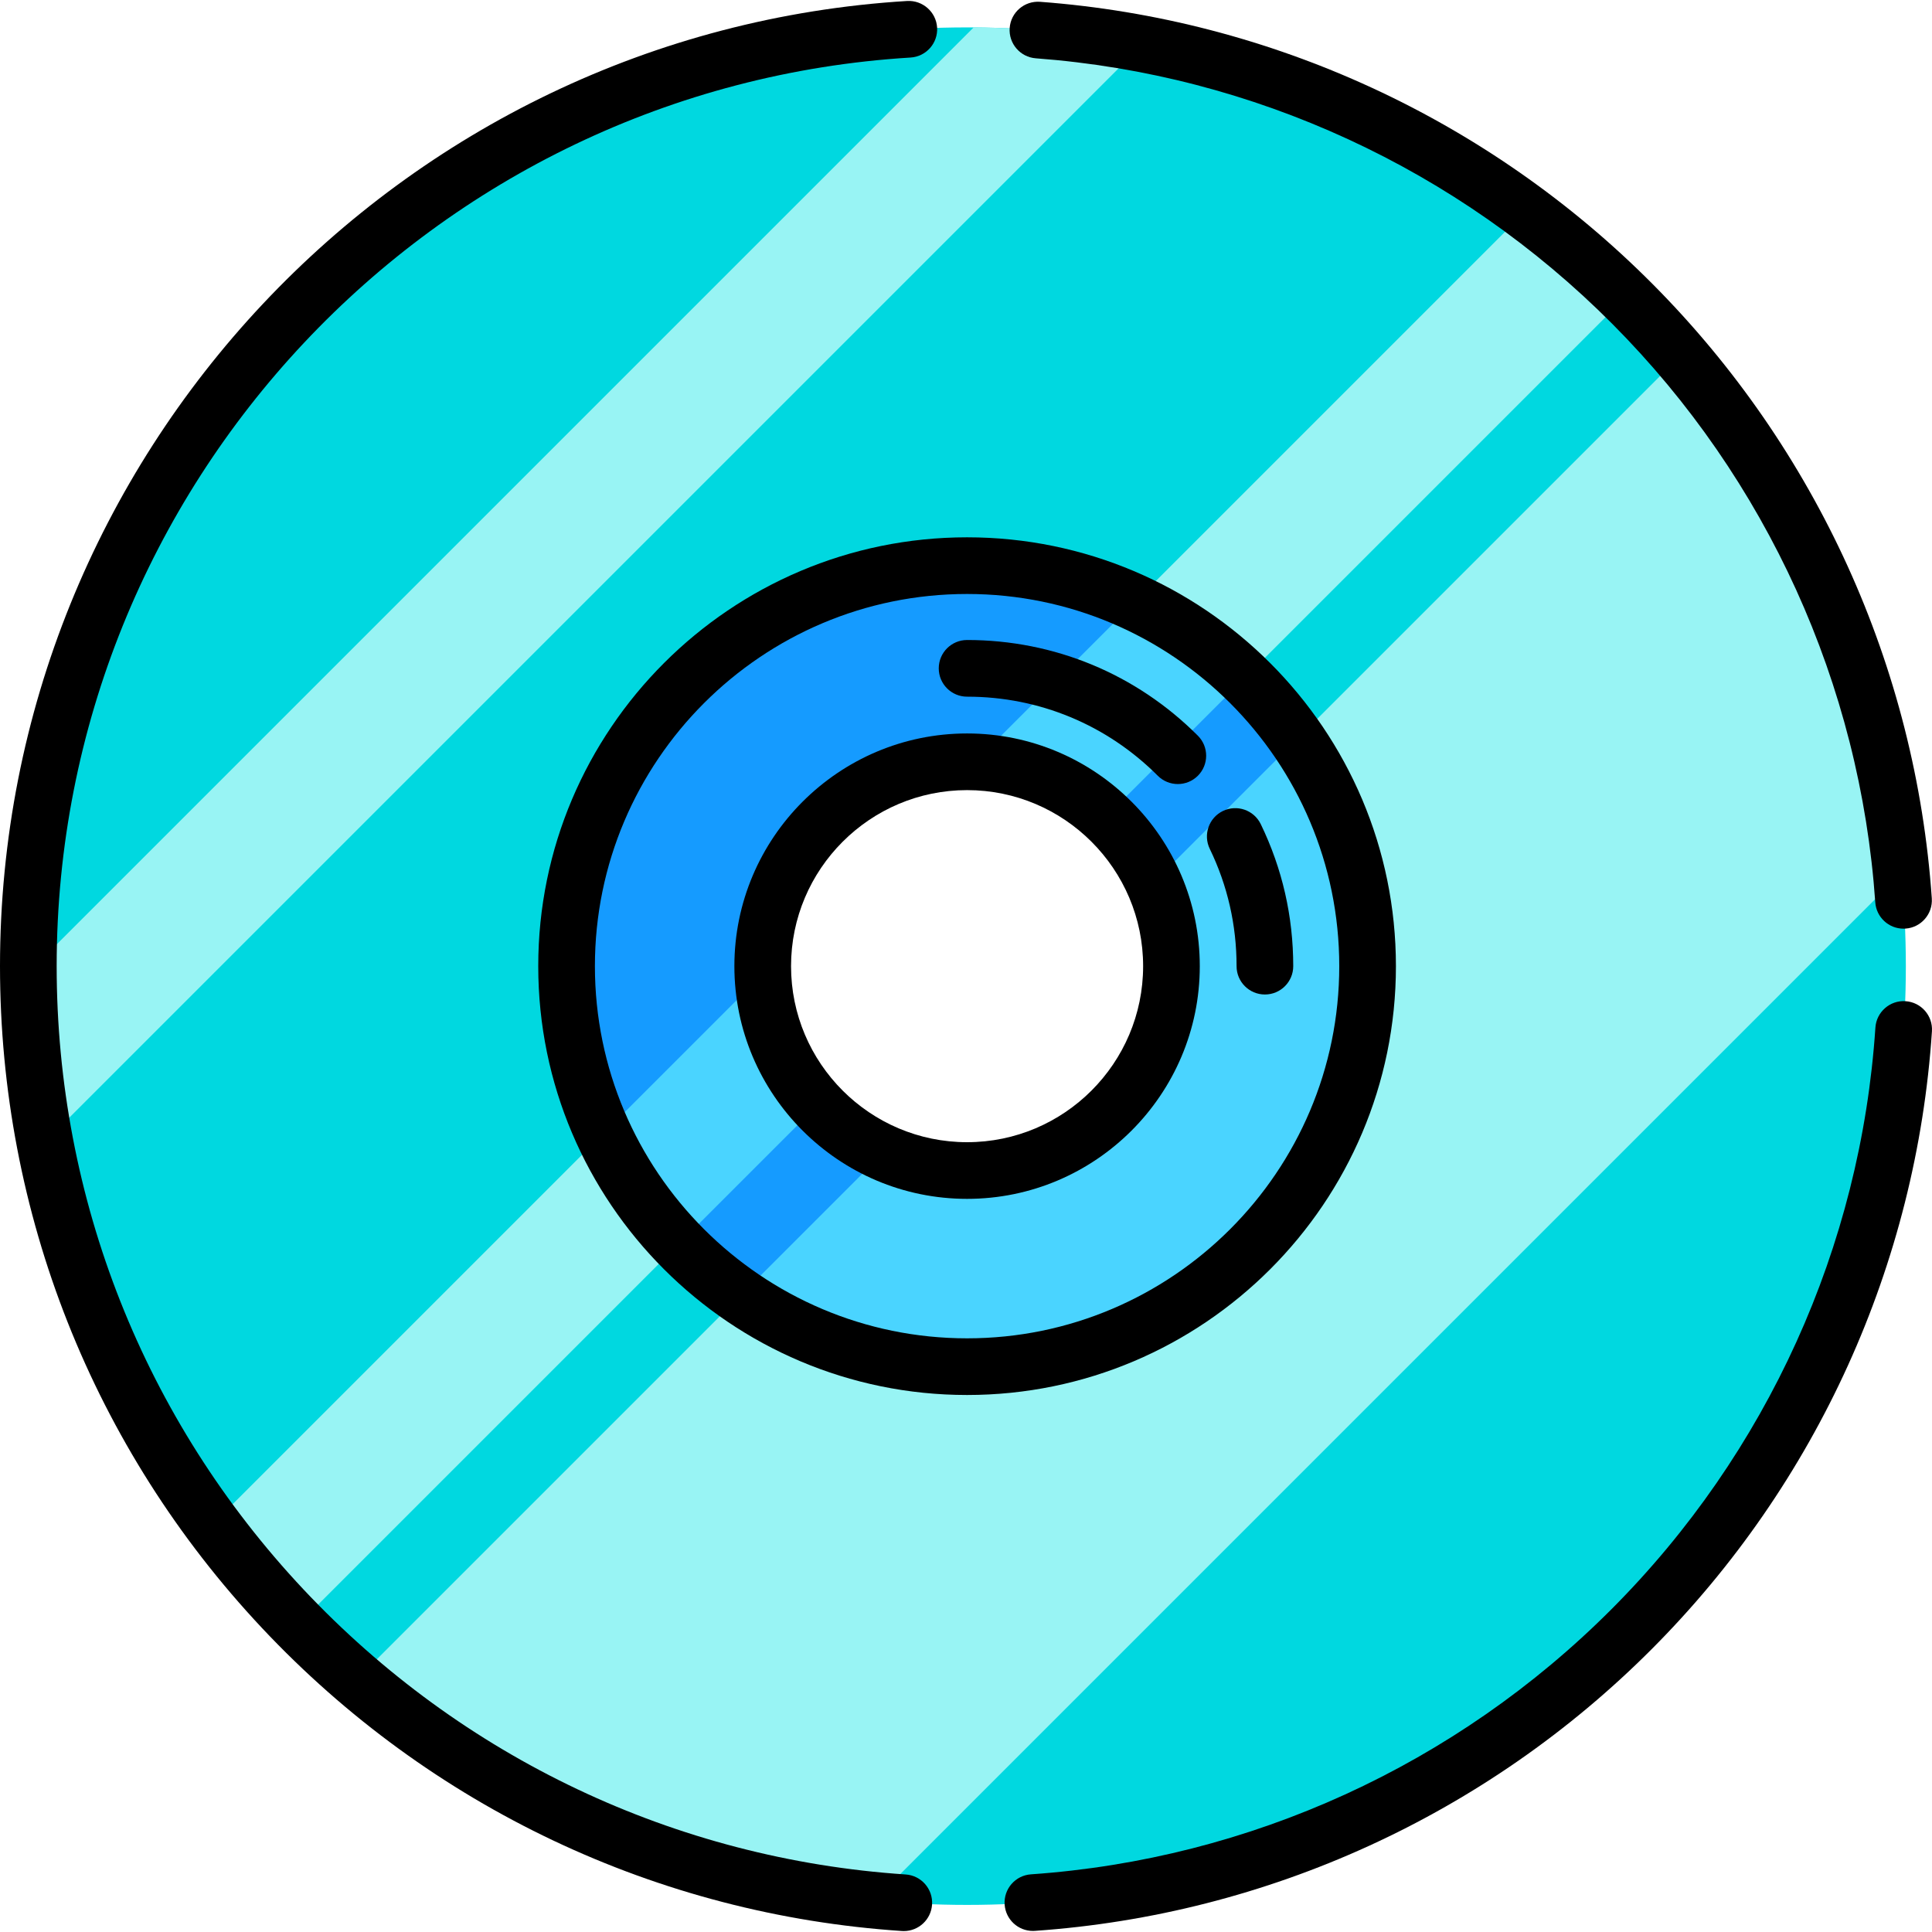 <?xml version="1.0" encoding="iso-8859-1"?>
<!-- Generator: Adobe Illustrator 19.0.0, SVG Export Plug-In . SVG Version: 6.00 Build 0)  -->
<svg xmlns="http://www.w3.org/2000/svg" xmlns:xlink="http://www.w3.org/1999/xlink" version="1.1" id="Layer_1" x="0px" y="0px" viewBox="0 0 511.426 511.426" style="enable-background:new 0 0 511.426 511.426;" xml:space="preserve" width="512" height="512">
<g id="XMLID_1_">
	<g id="XMLID_911_">
		<path id="XMLID_912_" style="fill:#00D8E0;" d="M503.29,231.114c-5.12-52.02-26.29-99.34-58.49-136.93    c-4.6-5.38-9.44-10.56-14.48-15.54c-8.29-8.16-17.15-15.74-26.52-22.68c-29.43-21.8-63.84-37.26-101.22-44.35    c-14.54-2.76-29.53-4.25-44.85-4.35c-0.57-0.01-1.15-0.01-1.73-0.01c-137.24,0-248.5,111.26-248.5,248.5c0,0.58,0,1.16,0.01,1.73    c0.1,15.32,1.59,30.31,4.35,44.85c7.09,37.38,22.55,71.79,44.35,101.22c6.94,9.37,14.52,18.23,22.68,26.52    c4.98,5.04,10.16,9.88,15.54,14.48c37.59,32.2,84.91,53.37,136.93,58.49c8.11,0.8,16.33,1.21,24.64,1.21    c137.24,0,248.5-111.26,248.5-248.5C504.5,247.444,504.09,239.224,503.29,231.114z M216.37,292.594    c-8.53-9.19-13.93-21.35-14.43-34.77c-0.03-0.69-0.04-1.38-0.04-2.07c0-29.88,24.22-54.1,54.1-54.1c0.69,0,1.38,0.01,2.07,0.04    c13.42,0.5,25.58,5.9,34.77,14.43c5.26,4.91,9.55,10.84,12.53,17.49c3.04,6.76,4.73,14.25,4.73,22.14    c0,29.88-24.22,54.1-54.1,54.1c-7.89,0-15.38-1.69-22.14-4.73C227.21,302.144,221.28,297.854,216.37,292.594z"/>
		<path id="XMLID_916_" style="fill:#98F4F4;" d="M302.58,11.614L11.86,302.334c-2.76-14.54-4.25-29.53-4.35-44.85L257.73,7.264    C273.05,7.364,288.04,8.854,302.58,11.614z"/>
		<path id="XMLID_917_" style="fill:#98F4F4;" d="M201.94,257.824c0.5,13.42,5.9,25.58,14.43,34.77L78.89,430.074    c-8.16-8.29-15.74-17.15-22.68-26.52L201.94,257.824z"/>
		<path id="XMLID_918_" style="fill:#98F4F4;" d="M430.32,78.644l-137.48,137.48c-9.19-8.53-21.35-13.93-34.77-14.43L403.8,55.964    C413.17,62.904,422.03,70.484,430.32,78.644z"/>
		<path id="XMLID_919_" style="fill:#98F4F4;" d="M503.29,231.114l-271.93,271.93c-52.02-5.12-99.34-26.29-136.93-58.49    l139.43-139.43c6.76,3.04,14.25,4.73,22.14,4.73c29.88,0,54.1-24.22,54.1-54.1c0-7.89-1.69-15.38-4.73-22.14L444.8,94.184    C477,131.774,498.17,179.094,503.29,231.114z"/>
		<path id="XMLID_926_" style="fill:#159BFF;" d="M343.34,195.644c-4.05-5.87-8.67-11.31-13.79-16.23    c-8.5-8.2-18.36-14.99-29.21-19.99c-13.49-6.22-28.51-9.69-44.34-9.69c-58.55,0-106.02,47.47-106.02,106.02    c0,15.83,3.47,30.85,9.69,44.34c5,10.85,11.79,20.71,19.99,29.21c4.92,5.12,10.36,9.74,16.23,13.79    c17.08,11.78,37.79,18.68,60.11,18.68c58.55,0,106.02-47.47,106.02-106.02C362.02,233.434,355.12,212.724,343.34,195.644z     M256,309.854c-7.89,0-15.38-1.69-22.14-4.73c-6.65-2.99-12.59-7.27-17.48-12.54c-8.55-9.19-13.94-21.35-14.44-34.76    c-0.03-0.68-0.04-1.38-0.04-2.07c0-29.88,24.22-54.1,54.1-54.1c0.69,0,1.39,0.01,2.07,0.04c13.41,0.5,25.57,5.89,34.76,14.44    c5.27,4.89,9.55,10.83,12.54,17.48c3.04,6.76,4.73,14.25,4.73,22.14C310.1,285.634,285.88,309.854,256,309.854z"/>
		<path id="XMLID_932_" style="fill:#4AD4FF;" d="M216.38,292.584l-36.72,36.72c-8.2-8.5-14.99-18.36-19.99-29.21l42.27-42.27    C202.44,271.234,207.83,283.394,216.38,292.584z"/>
		<path id="XMLID_935_" style="fill:#4AD4FF;" d="M329.55,179.414l-36.72,36.72c-9.19-8.55-21.35-13.94-34.76-14.44l42.27-42.27    C311.19,164.424,321.05,171.214,329.55,179.414z"/>
		<path id="XMLID_938_" style="fill:#4AD4FF;" d="M362.02,255.754c0,58.55-47.47,106.02-106.02,106.02    c-22.32,0-43.03-6.9-60.11-18.68l37.97-37.97c6.76,3.04,14.25,4.73,22.14,4.73c29.88,0,54.1-24.22,54.1-54.1    c0-7.89-1.69-15.38-4.73-22.14l37.97-37.97C355.12,212.724,362.02,233.434,362.02,255.754z"/>
	</g>
	<g id="XMLID_2678_">
		<path id="XMLID_940_" d="M504.424,265.027c-4.111-0.29-7.707,2.851-7.981,6.985c-3.862,57.994-28.66,112.661-69.826,153.933    c-41.159,41.265-95.748,66.201-153.713,70.216c-4.132,0.286-7.25,3.868-6.964,8.001c0.274,3.956,3.568,6.981,7.475,6.981    c0.174,0,0.35-0.006,0.526-0.018c61.582-4.266,119.575-30.755,163.296-74.588c43.728-43.839,70.069-101.915,74.173-163.529    C511.685,268.875,508.558,265.302,504.424,265.027z"/>
		<path id="XMLID_941_" d="M239.742,496.197c-60.895-4.056-117.518-30.866-159.438-75.493C38.192,375.874,15,317.294,15,255.754    c0-127.11,99.287-232.761,226.037-240.523c4.134-0.254,7.28-3.811,7.027-7.944c-0.254-4.135-3.836-7.263-7.944-7.028    C105.473,8.505,0,120.733,0,255.754c0,65.37,24.637,127.598,69.371,175.22c44.528,47.402,104.68,75.881,169.375,80.189    c0.169,0.012,0.338,0.017,0.506,0.017c3.914,0,7.212-3.038,7.476-7.002C247.003,500.045,243.876,496.472,239.742,496.197z"/>
		<path id="XMLID_942_" d="M274.197,15.435c57.576,4.296,111.785,29.277,152.642,70.342c40.87,41.078,65.577,95.44,69.569,153.074    c0.274,3.956,3.568,6.981,7.475,6.981c0.174,0,0.35-0.006,0.526-0.018c4.132-0.286,7.25-3.868,6.964-8.001    c-4.241-61.23-30.486-118.982-73.901-162.617C394.073,31.578,336.484,5.041,275.314,0.476c-4.146-0.292-7.73,2.79-8.038,6.921    S270.067,15.126,274.197,15.435z"/>
		<path id="XMLID_943_" d="M369.52,255.754c0-62.595-50.925-113.52-113.52-113.52s-113.52,50.925-113.52,113.52    s50.925,113.52,113.52,113.52S369.52,318.349,369.52,255.754z M256,354.274c-54.324,0-98.52-44.195-98.52-98.52    s44.195-98.52,98.52-98.52s98.52,44.195,98.52,98.52S310.324,354.274,256,354.274z"/>
		<path id="XMLID_946_" d="M333.741,218.159c-1.807-3.729-6.29-5.285-10.02-3.48c-3.728,1.806-5.286,6.292-3.48,10.02    c4.708,9.719,7.095,20.168,7.095,31.057c0,4.143,3.357,7.5,7.5,7.5s7.5-3.357,7.5-7.5    C342.336,242.582,339.444,229.933,333.741,218.159z"/>
		<path id="XMLID_947_" d="M256,169.418c-4.143,0-7.5,3.357-7.5,7.5s3.357,7.5,7.5,7.5c19.075,0,37.002,7.434,50.479,20.931    c1.465,1.467,3.386,2.2,5.308,2.2c1.917,0,3.835-0.73,5.3-2.192c2.931-2.927,2.935-7.676,0.008-10.606    C300.782,178.415,279.086,169.418,256,169.418z"/>
		<path id="XMLID_948_" d="M256,194.155c-33.966,0-61.6,27.634-61.6,61.6s27.634,61.6,61.6,61.6s61.6-27.634,61.6-61.6    S289.966,194.155,256,194.155z M256,302.354c-25.695,0-46.6-20.904-46.6-46.6s20.904-46.6,46.6-46.6s46.6,20.904,46.6,46.6    S281.695,302.354,256,302.354z"/>
	</g>
</g>















</svg>
